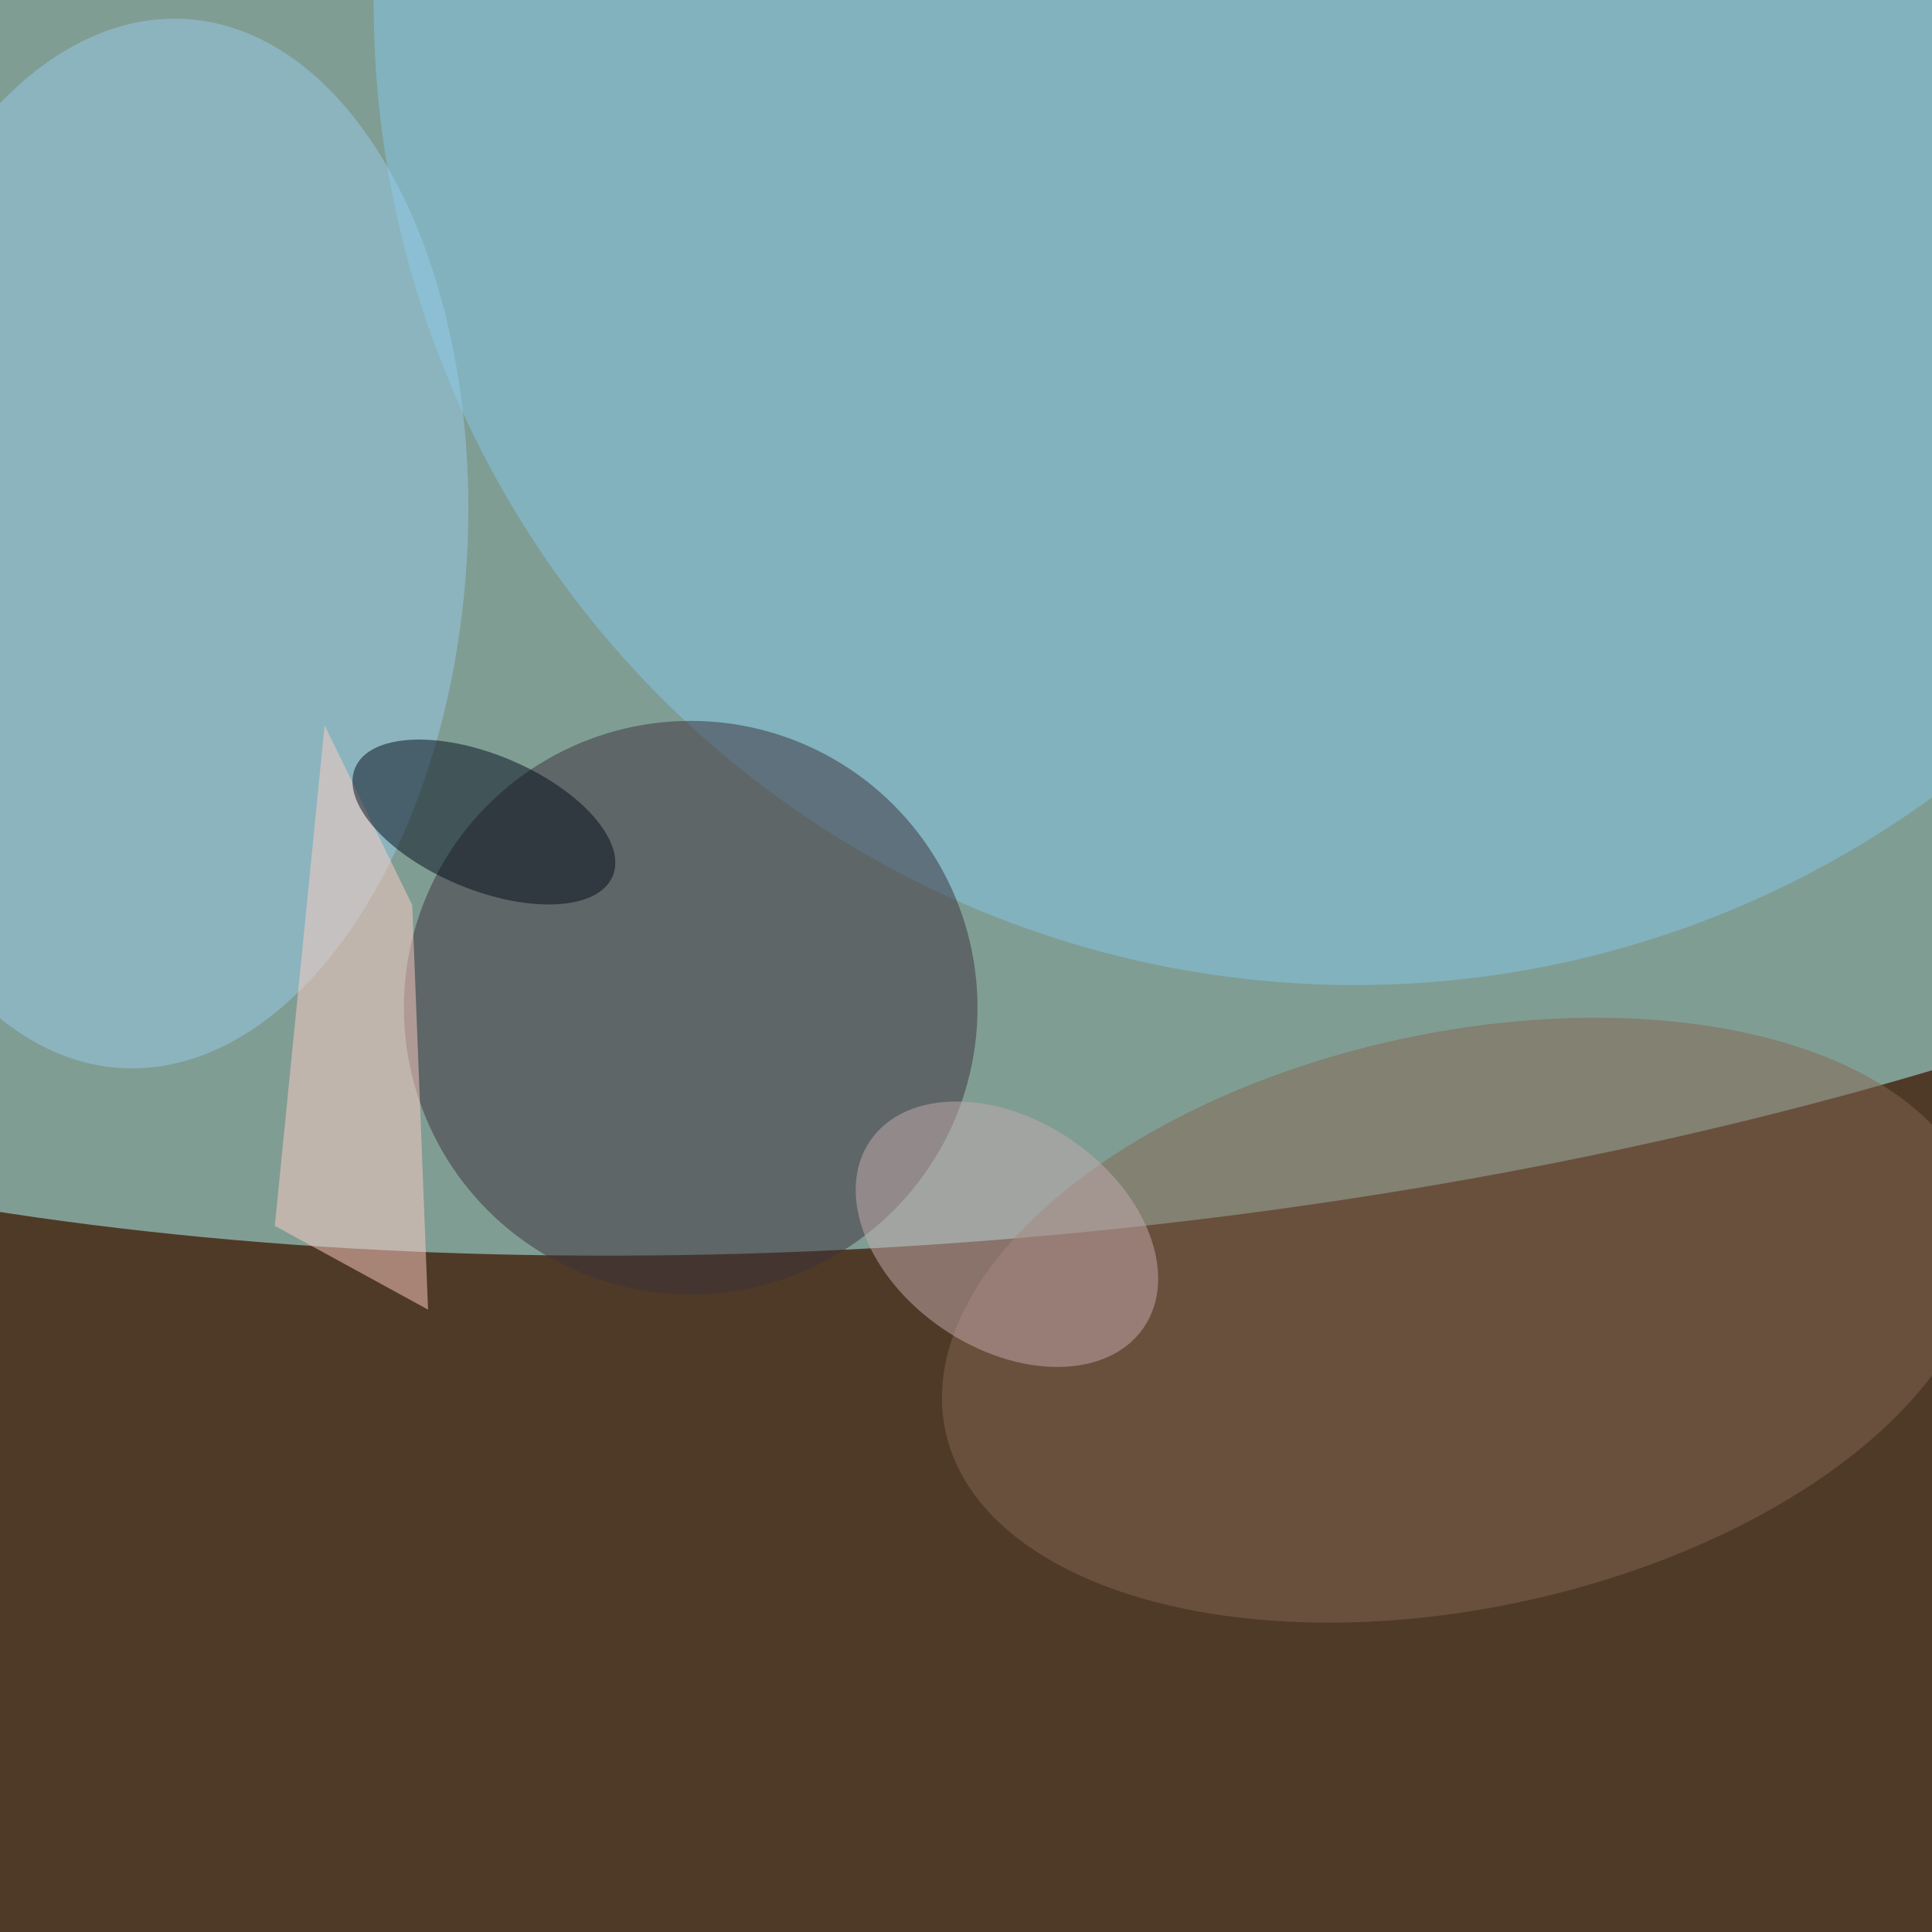 <svg xmlns='http://www.w3.org/2000/svg' viewBox='0 0 300 300'><filter id='prefix__a'><feGaussianBlur stdDeviation='12'/></filter><rect width='100%' height='100%' fill='#4f3a28'/><g filter='url(#prefix__a)'><g fill-opacity='.5' transform='translate(.6 .6)scale(1.172)'><circle r='1' fill='#b2ffff' transform='rotate(-95.3 95.2 -26.8)scale(97.948 255)'/><circle cx='179' r='130' fill='#83c8e8'/><circle cx='91' cy='133' r='38' fill='#3d303a'/><circle r='1' fill='#846651' transform='matrix(-8.014 -37.273 68.441 -14.716 193.2 174.4)'/><circle r='1' fill='#98cde9' transform='matrix(4.372 -69.486 41.512 2.612 19.8 71.5)'/><path fill='#ffcec4' d='m56.2 173-20.3-11.1 6.6-66.3 11.6 23.8z'/><circle r='1' fill='#c4adaf' transform='rotate(-145.7 91.6 61)scale(21.945 15.134)'/><circle r='1' fill='#030d1a' transform='matrix(3.464 -8.241 17.061 7.172 63.6 108.4)'/></g></g></svg>